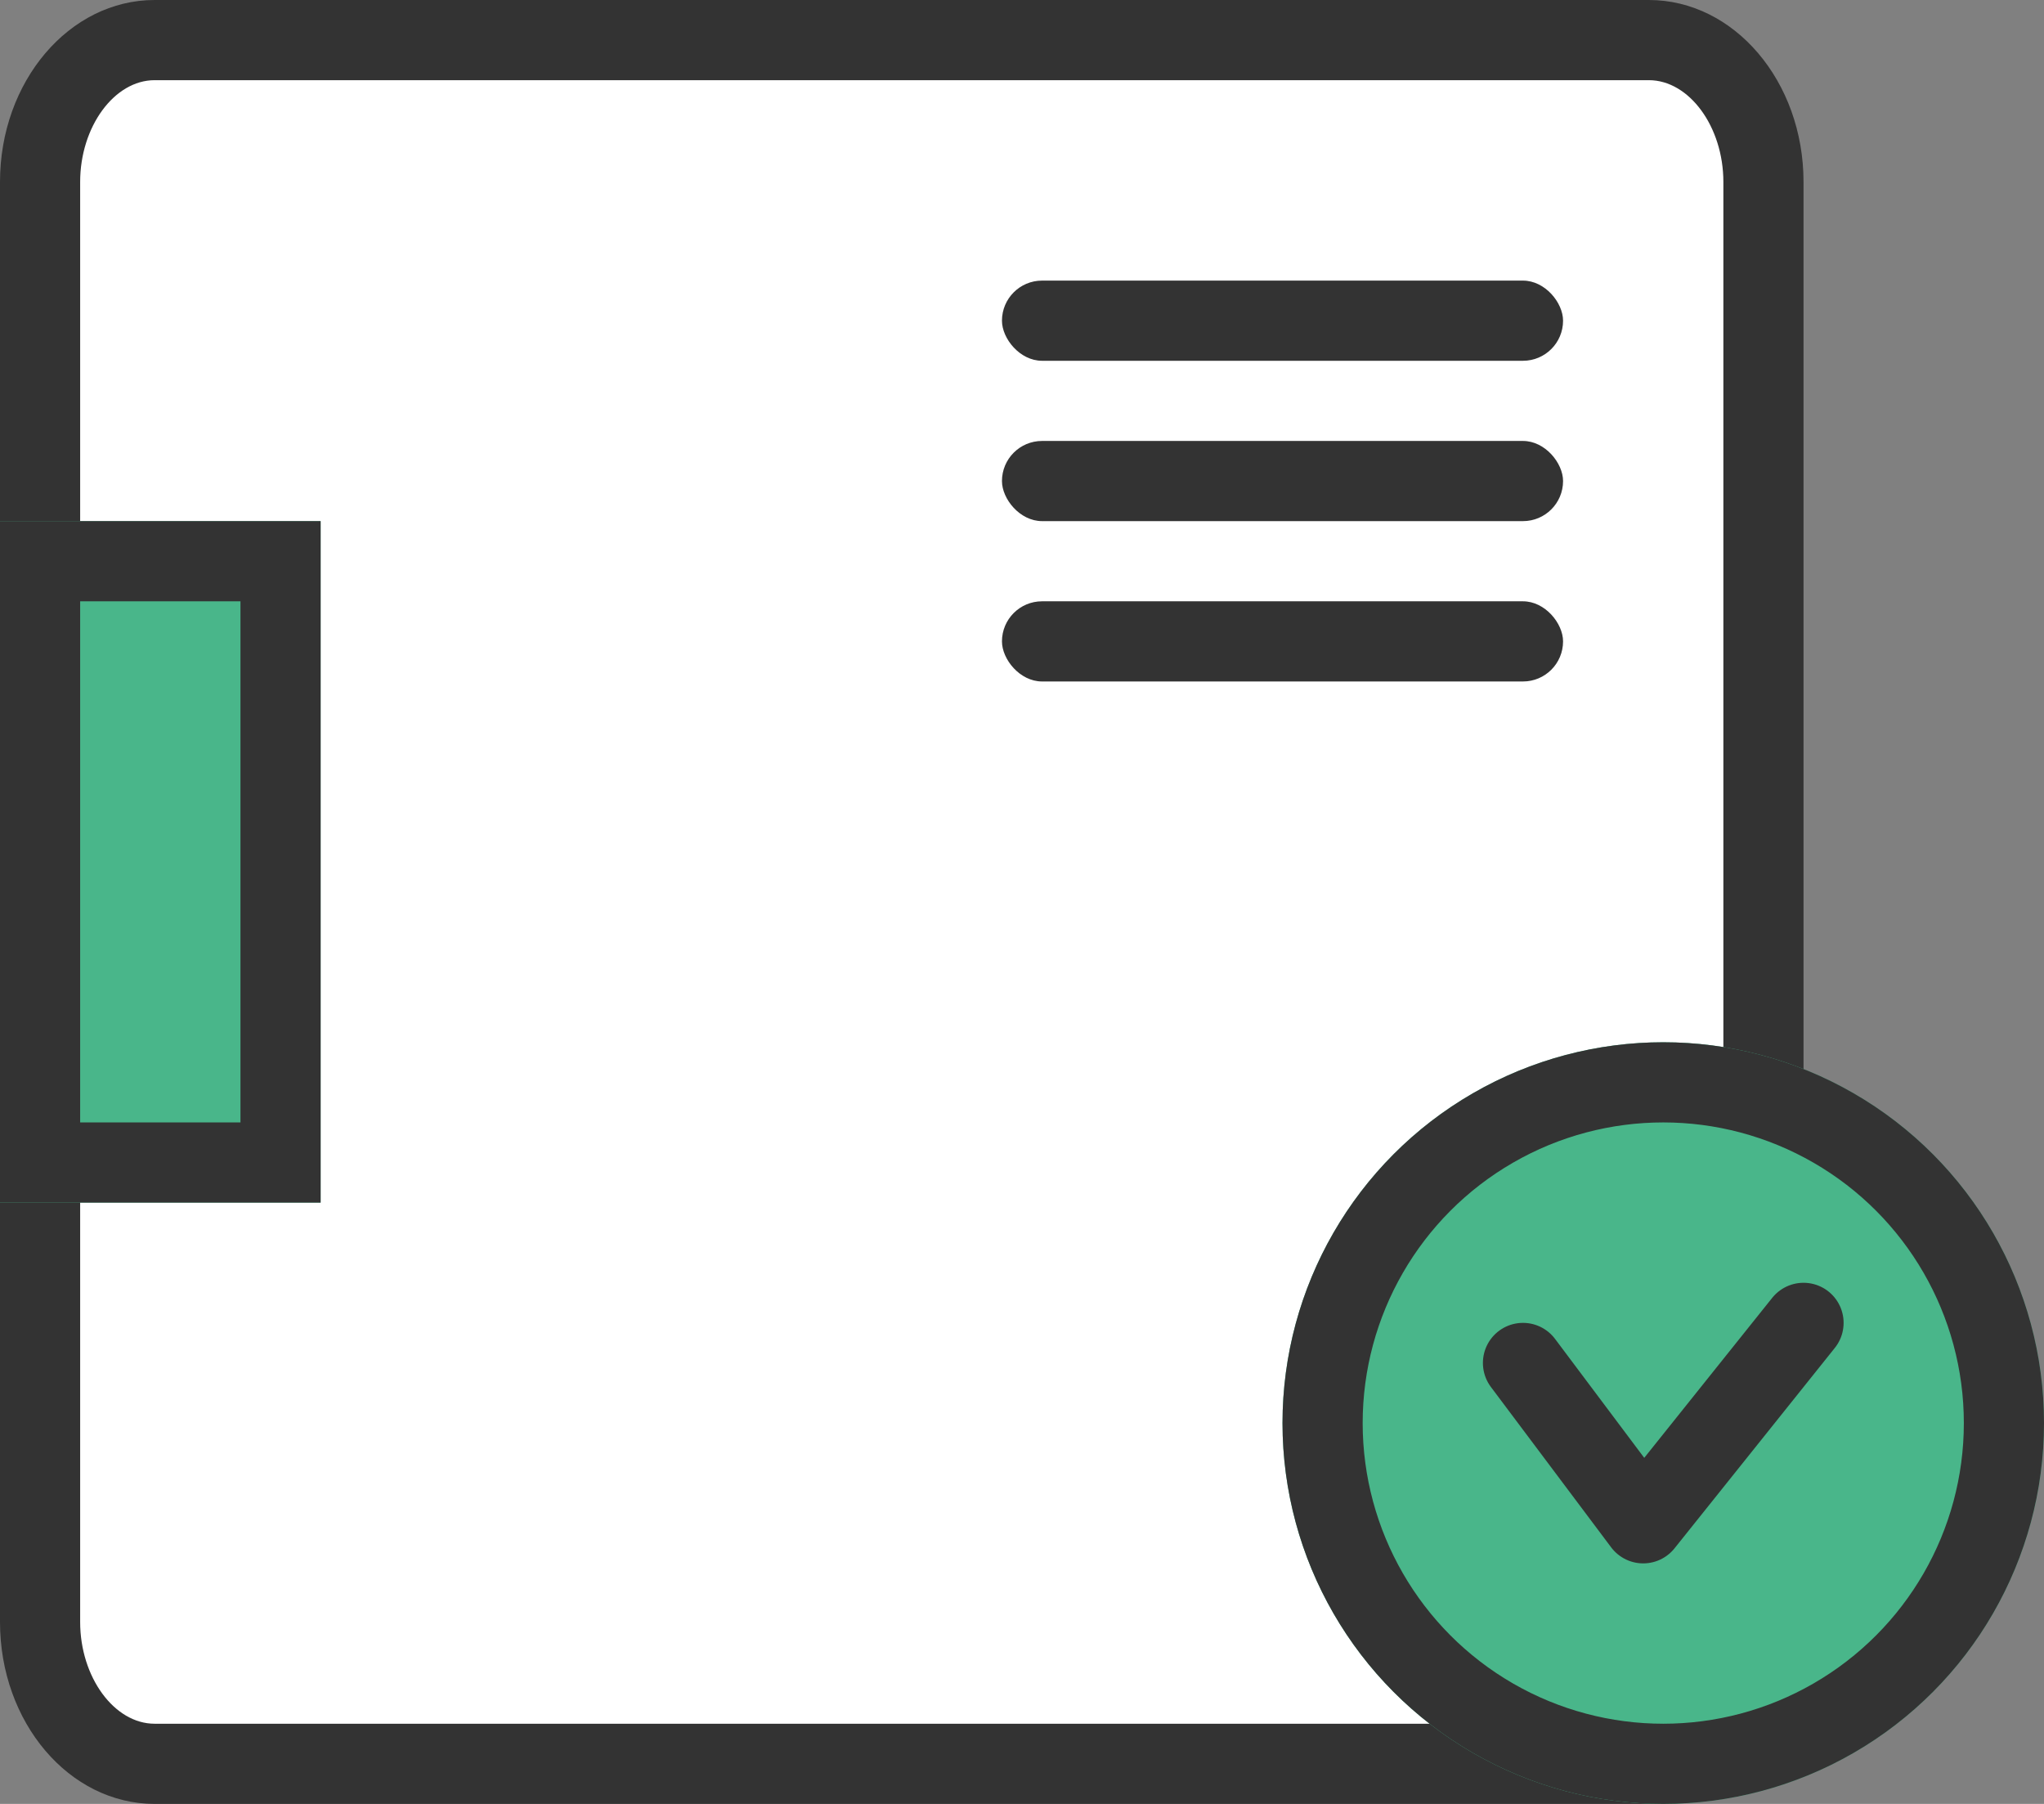 <svg xmlns="http://www.w3.org/2000/svg" width="51" height="45" viewBox="0 0 51 45"><rect x="0" y="0" width="51" height="45" fill="#808080" stroke="none"/><defs><style>.a{fill:#fff;}.b,.d{fill:#49b68a;}.b,.d,.e{stroke:#333;stroke-width:2px;}.c{fill:#333;}.d,.e{stroke-linecap:round;stroke-linejoin:round;}.e,.h{fill:none;}.f,.g{stroke:none;}.g{fill:#333;}</style></defs><g transform="translate(-613 -939)"><g class="a" transform="translate(-106.644 643.886)"><path class="f" d="M 760.785 339.114 L 723.502 339.114 C 721.926 339.114 720.644 337.527 720.644 335.576 L 720.644 308.251 L 720.644 299.653 C 720.644 297.702 721.926 296.114 723.502 296.114 L 760.785 296.114 C 762.361 296.114 763.644 297.702 763.644 299.653 L 763.644 335.576 C 763.644 337.527 762.361 339.114 760.785 339.114 Z"/><path class="g" d="M 760.785 338.114 C 761.792 338.114 762.644 336.952 762.644 335.576 L 762.644 299.653 C 762.644 298.277 761.792 297.114 760.785 297.114 L 723.502 297.114 C 722.495 297.114 721.644 298.277 721.644 299.653 L 721.644 335.576 C 721.644 336.952 722.495 338.114 723.502 338.114 L 760.785 338.114 M 760.785 340.114 L 723.502 340.114 C 721.371 340.114 719.644 338.083 719.644 335.576 L 719.644 299.653 C 719.644 297.146 721.371 295.114 723.502 295.114 L 760.785 295.114 C 762.916 295.114 764.644 297.146 764.644 299.653 L 764.644 335.576 C 764.644 338.083 762.916 340.114 760.785 340.114 Z"/></g><g class="b" transform="translate(613 952)"><rect class="f" width="8" height="17"/><rect class="h" x="1" y="1" width="6" height="15"/></g><g transform="translate(638 946)"><rect class="c" width="14" height="2" rx="1" transform="translate(0)"/><rect class="c" width="14" height="2" rx="1" transform="translate(0 4)"/><rect class="c" width="14" height="2" rx="1" transform="translate(0 8)"/></g><g transform="translate(645 965)"><g class="d" transform="translate(0 0)"><circle class="f" cx="9.5" cy="9.5" r="9.5"/><circle class="h" cx="9.5" cy="9.5" r="8.5"/></g><path class="e" d="M-89,916.667l3,4,4-5" transform="translate(95 -908.667)"/></g></g></svg>